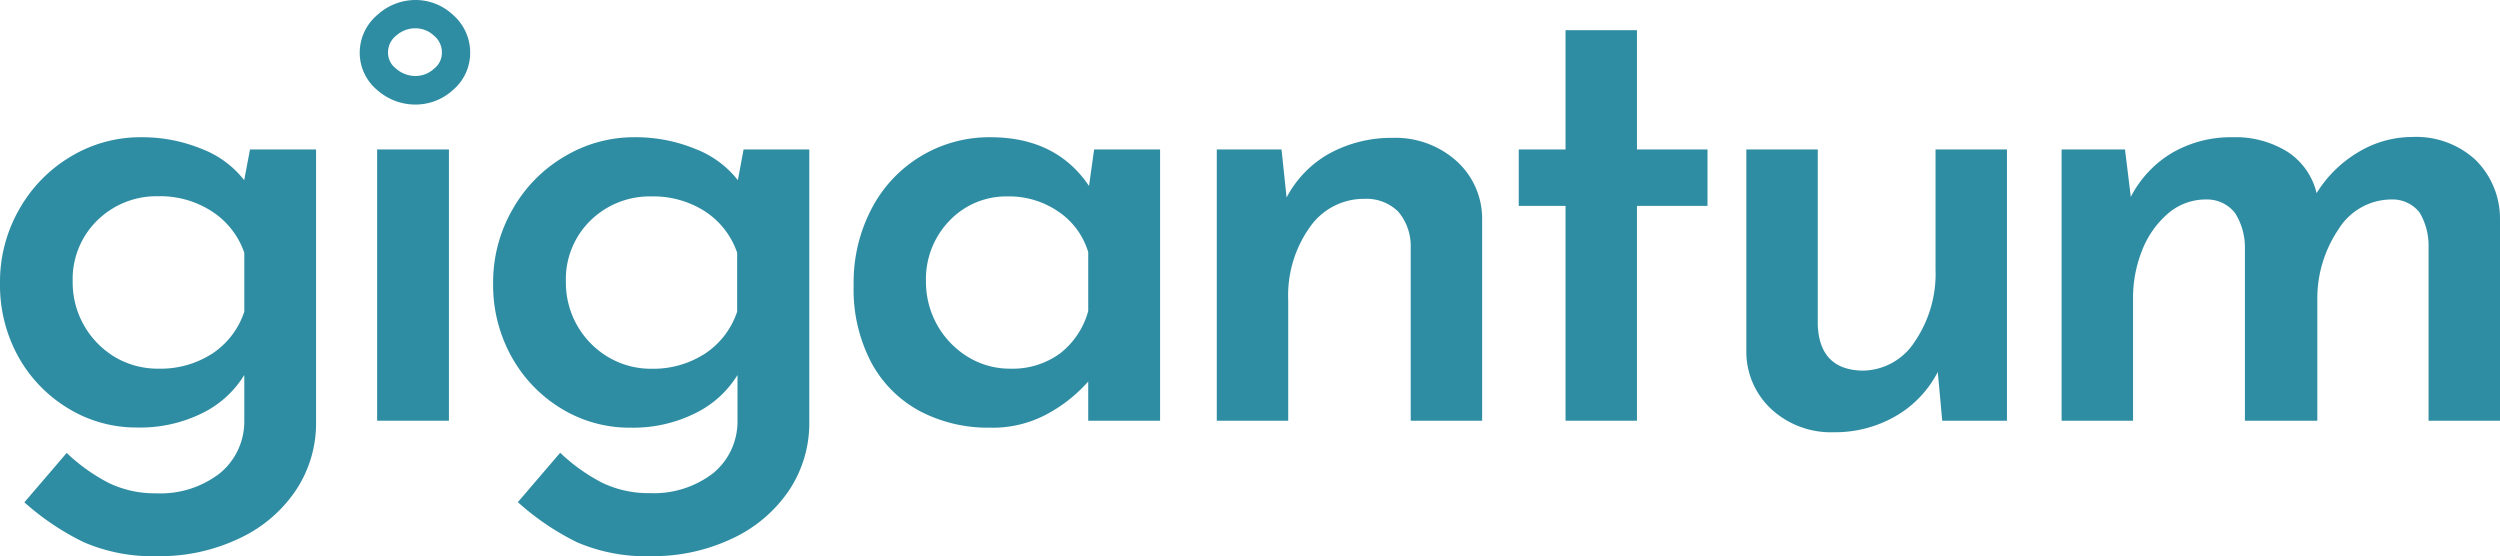 <svg id="Layer_1" data-name="Layer 1" xmlns="http://www.w3.org/2000/svg" viewBox="0 0 280 62.27"><defs><style>.cls-1{fill:#2f8da3;}</style></defs><title>gigantum-wordmark</title><path class="cls-1" d="M35.4,16.74V47.26a13.55,13.55,0,0,1-2.26,7.65,15.43,15.43,0,0,1-6.32,5.38,20.56,20.56,0,0,1-9.15,2,19.45,19.45,0,0,1-8.26-1.55,29,29,0,0,1-6.68-4.48l4.74-5.53a20.36,20.36,0,0,0,4.67,3.34,11.86,11.86,0,0,0,5.38,1.18A10.83,10.83,0,0,0,24.63,53a7.49,7.49,0,0,0,2.73-5.92V42a11.38,11.38,0,0,1-4.7,4.27,15.66,15.66,0,0,1-7.29,1.61,14.6,14.6,0,0,1-7.68-2.11A15.61,15.61,0,0,1,2.08,40,16.57,16.57,0,0,1,0,31.75a16.34,16.34,0,0,1,2.19-8.37A16,16,0,0,1,8,17.49a15.09,15.09,0,0,1,7.72-2.12,17.65,17.65,0,0,1,6.93,1.33,11,11,0,0,1,4.7,3.48L28,16.74ZM23.81,39.58a9,9,0,0,0,3.55-4.67V28.3a9,9,0,0,0-3.59-4.6,10.59,10.59,0,0,0-6-1.72,9.46,9.46,0,0,0-6.86,2.69,9.2,9.2,0,0,0-2.77,6.86A9.74,9.74,0,0,0,12.89,40a9.39,9.39,0,0,0,4.85,1.29A10.66,10.66,0,0,0,23.81,39.58Z"/><path class="cls-1" d="M46.55,11.71a6.42,6.42,0,0,1-4.26-1.59,5.41,5.41,0,0,1-2-4.23,5.53,5.53,0,0,1,2-4.24A6.32,6.32,0,0,1,46.55,0a6.14,6.14,0,0,1,4.18,1.66,5.59,5.59,0,0,1,1.93,4.23,5.46,5.46,0,0,1-1.95,4.21A6.2,6.2,0,0,1,46.55,11.71Zm0-8.54A3.21,3.21,0,0,0,44.36,4a2.37,2.37,0,0,0-.9,1.86,2.2,2.2,0,0,0,.88,1.81,3.29,3.29,0,0,0,2.21.84,3.06,3.06,0,0,0,2.08-.83,2.24,2.24,0,0,0,.86-1.82A2.38,2.38,0,0,0,48.61,4,3,3,0,0,0,46.55,3.17Z"/><rect class="cls-1" x="42.24" y="16.74" width="8.04" height="30.38"/><path class="cls-1" d="M90.64,16.74V47.26a13.55,13.55,0,0,1-2.26,7.65,15.56,15.56,0,0,1-6.32,5.38,20.64,20.64,0,0,1-9.16,2,19.48,19.48,0,0,1-8.26-1.55A29,29,0,0,1,58,56.24l4.74-5.53a20.36,20.36,0,0,0,4.67,3.34,11.9,11.9,0,0,0,5.39,1.18A10.86,10.86,0,0,0,79.87,53a7.49,7.49,0,0,0,2.73-5.92V42a11.41,11.41,0,0,1-4.71,4.27A15.61,15.61,0,0,1,70.6,47.9a14.63,14.63,0,0,1-7.68-2.11A15.58,15.58,0,0,1,57.32,40a16.47,16.47,0,0,1-2.09-8.22,16.35,16.35,0,0,1,2.2-8.37,15.87,15.87,0,0,1,5.81-5.89A15.09,15.09,0,0,1,71,15.37a17.62,17.62,0,0,1,6.93,1.33,11.08,11.08,0,0,1,4.71,3.48l.64-3.44ZM79,39.58a9.06,9.06,0,0,0,3.56-4.67V28.3A9,9,0,0,0,79,23.7,10.65,10.65,0,0,0,73,22a9.49,9.49,0,0,0-6.86,2.69,9.19,9.19,0,0,0-2.76,6.86A9.68,9.68,0,0,0,68.13,40,9.35,9.35,0,0,0,73,41.3,10.64,10.64,0,0,0,79,39.58Z"/><path class="cls-1" d="M129.93,16.74V47.12h-8.05V42.73a16.64,16.64,0,0,1-4.45,3.56,12.8,12.8,0,0,1-6.53,1.61,16.42,16.42,0,0,1-7.83-1.83,13.31,13.31,0,0,1-5.46-5.42,17.53,17.53,0,0,1-2-8.69,17.71,17.71,0,0,1,2.08-8.72,14.83,14.83,0,0,1,13.22-7.87q7.39,0,11.06,5.46l.57-4.09ZM118.69,39.61a9,9,0,0,0,3.19-4.77V28.23a8.39,8.39,0,0,0-3.34-4.53A9.73,9.73,0,0,0,112.83,22a8.76,8.76,0,0,0-6.46,2.69,9.39,9.39,0,0,0-2.66,6.86A9.82,9.82,0,0,0,108.45,40a8.93,8.93,0,0,0,4.67,1.29A9,9,0,0,0,118.69,39.61Z"/><path class="cls-1" d="M163.09,18A8.68,8.68,0,0,1,166,24.56V47.12h-8V27.44a5.93,5.93,0,0,0-1.4-3.74,5.07,5.07,0,0,0-3.78-1.43,7.36,7.36,0,0,0-6.13,3.19,13.17,13.17,0,0,0-2.41,8.15V47.12h-8V16.74h7.25l.57,5.38a12,12,0,0,1,4.78-4.92A14.49,14.49,0,0,1,156,15.44,10.23,10.23,0,0,1,163.09,18Z"/><path class="cls-1" d="M183.34,3.38V16.74h7.9v6.32h-7.9V47.12h-8V23.06h-5.24V16.74h5.24V3.38Z"/><path class="cls-1" d="M224.78,16.74V47.12h-7.25l-.5-5.46a12.07,12.07,0,0,1-4.67,4.92,13.56,13.56,0,0,1-7,1.83,9.82,9.82,0,0,1-6.93-2.55,8.75,8.75,0,0,1-2.84-6.57V16.74h8V36.41q.21,5,5,5.1a7,7,0,0,0,5.85-3.23,13.47,13.47,0,0,0,2.34-8.11V16.74Z"/><path class="cls-1" d="M277.24,17.89a9.24,9.24,0,0,1,2.76,6.6V47.12h-8V27.58A7.27,7.27,0,0,0,271,23.81a3.84,3.84,0,0,0-3.09-1.47,7,7,0,0,0-6,3.34,13.82,13.82,0,0,0-2.37,7.79V47.12h-8.11V27.58a7.2,7.2,0,0,0-1.11-3.73,4,4,0,0,0-3.2-1.51,6.48,6.48,0,0,0-4.31,1.58,10.44,10.44,0,0,0-2.91,4.16,14.4,14.4,0,0,0-1,5.39V47.12h-8V16.74H238l.65,5.31a12.25,12.25,0,0,1,4.66-4.95,13.14,13.14,0,0,1,6.75-1.73A11,11,0,0,1,256.2,17a7.64,7.64,0,0,1,3.26,4.63A13.67,13.67,0,0,1,264.2,17a11.73,11.73,0,0,1,6-1.66A9.8,9.8,0,0,1,277.24,17.89Z"/></svg>
